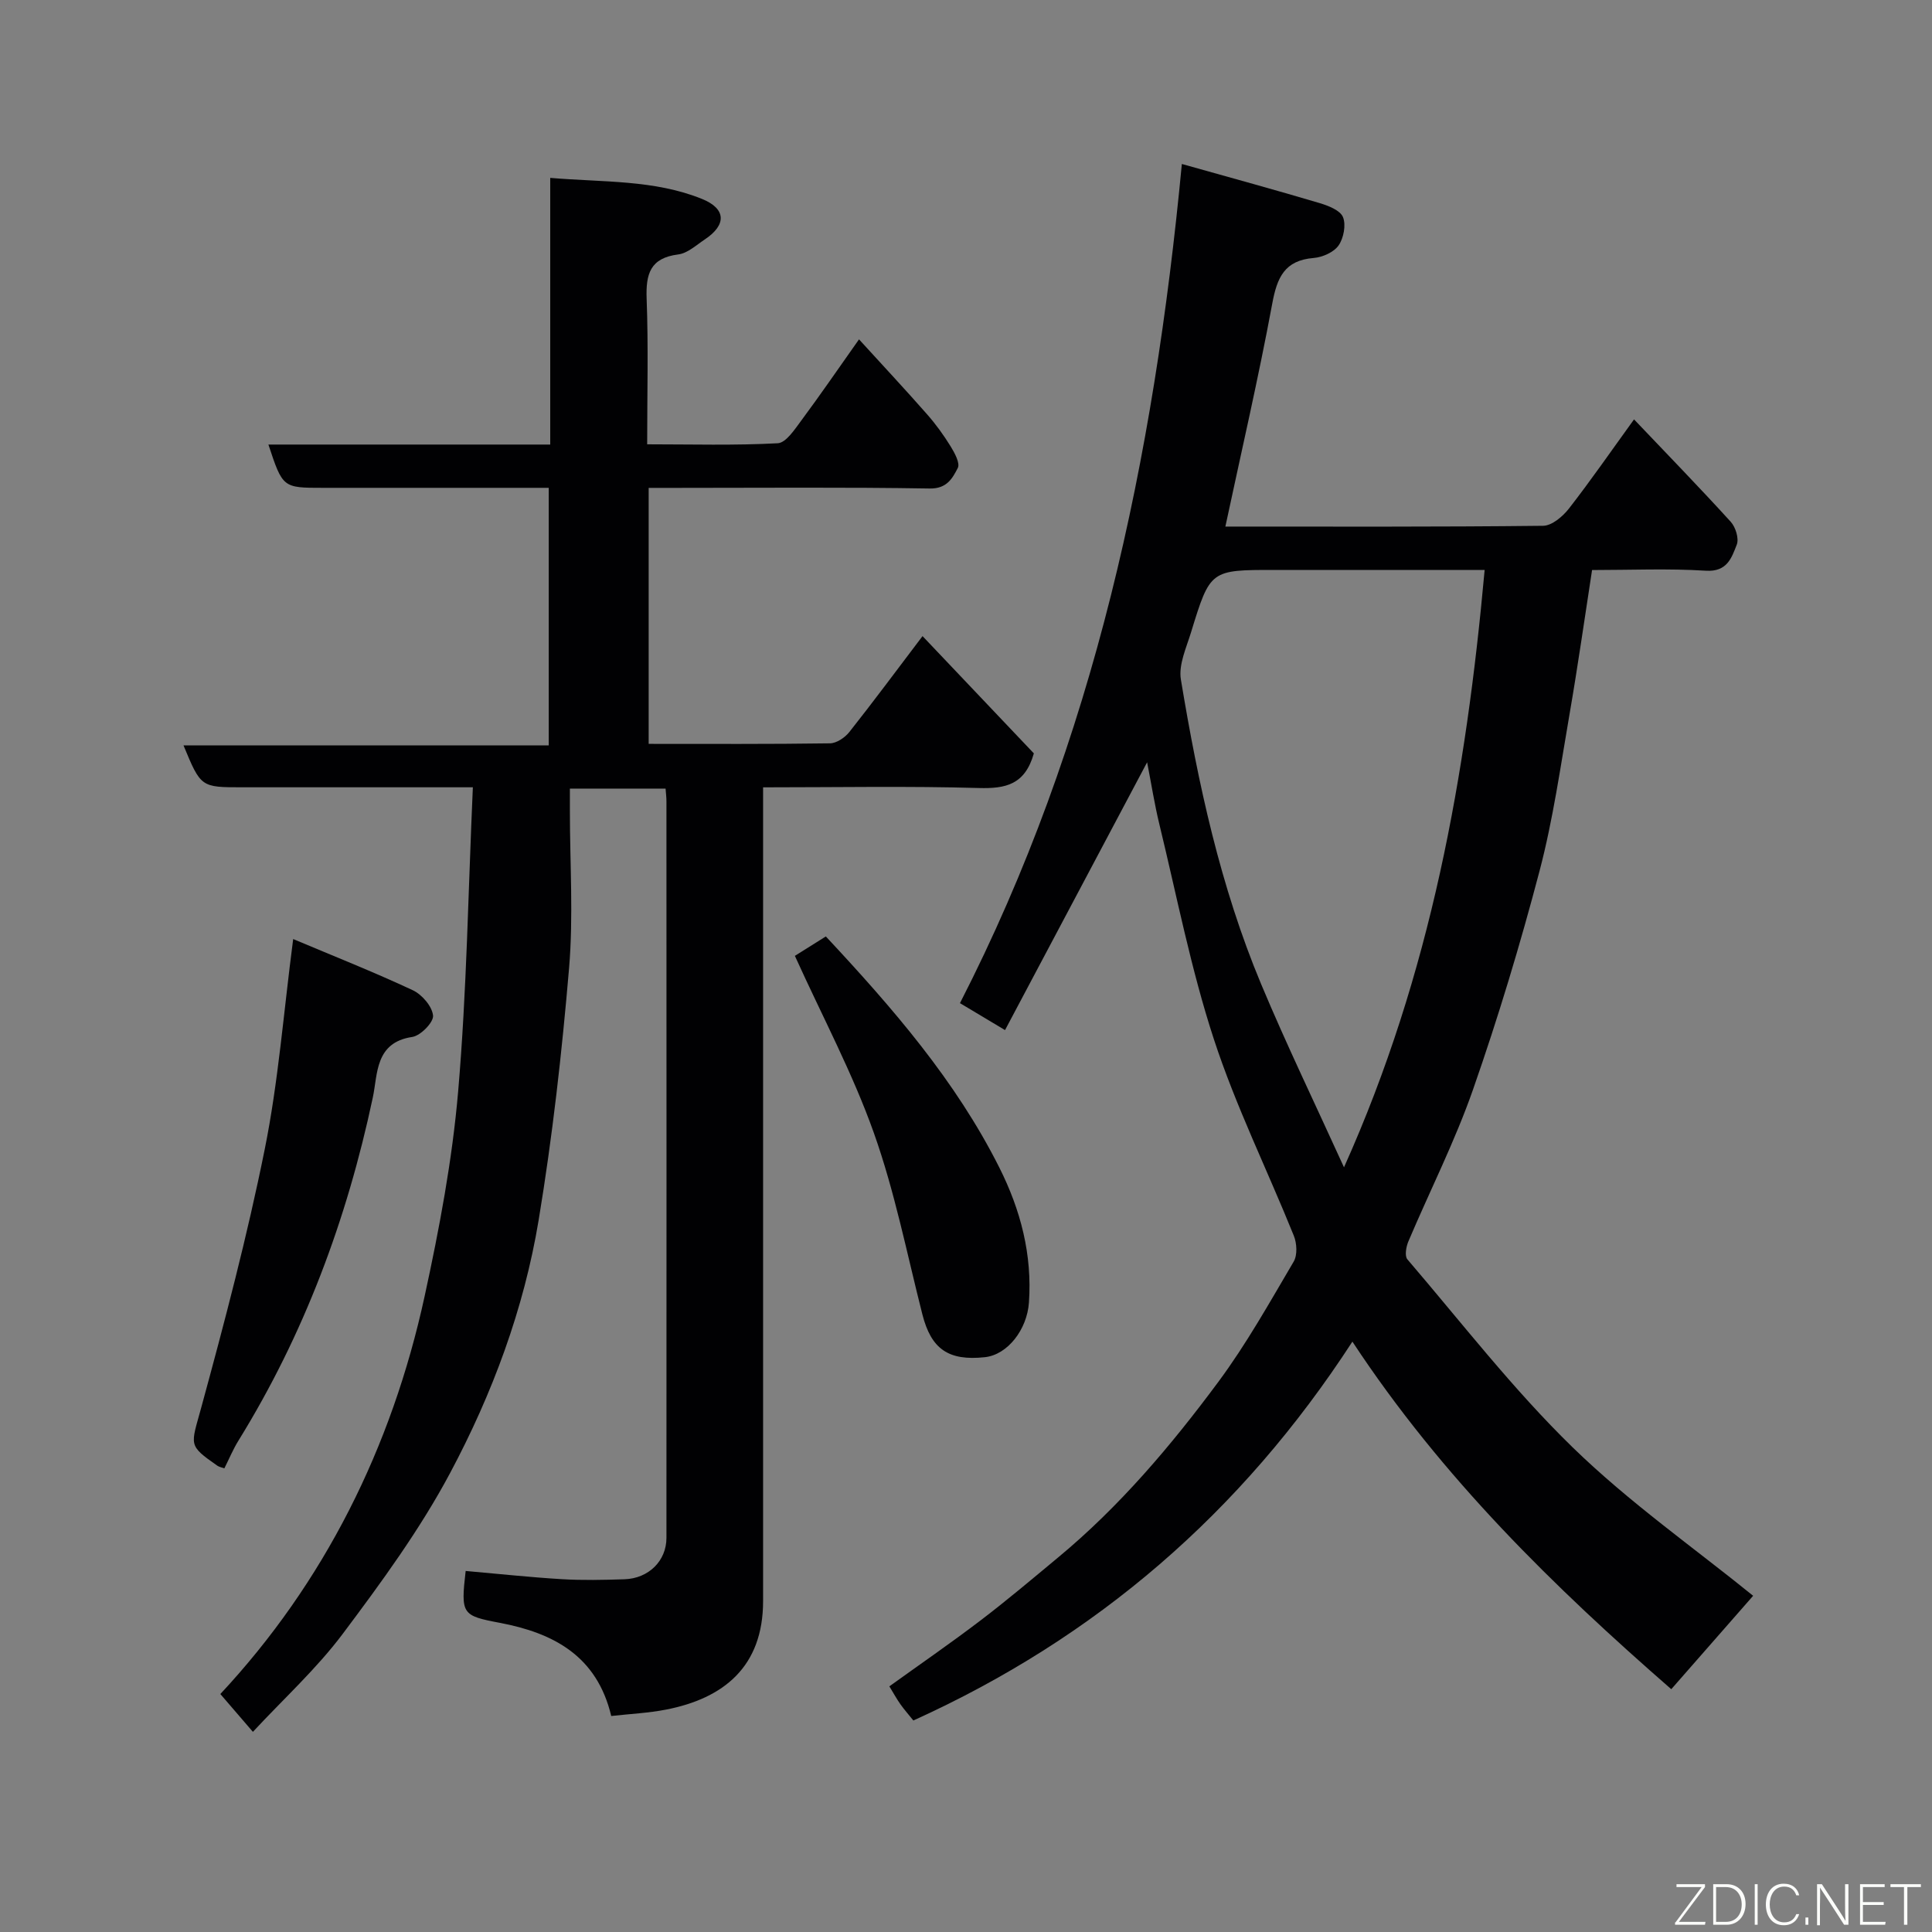 <svg enable-background="new 0 0 400 400" viewBox="0 0 400 400" xmlns="http://www.w3.org/2000/svg"><rect x="0" y="0" width="400" height="400" fill="#808080" stroke="none"/><path d="m97.9 163c-12.18 0-22.97 0-33.76 0-4.67 0-9.33 0-14 0-8.55 0-8.55 0-12.15-8.68h75.62c0-17.91 0-35.29 0-53.32-3.53 0-7.13 0-10.74 0-12 0-24 0-36 0-8.33 0-8.33 0-11.3-8.96h58.35c0-18.44 0-36.5 0-55.21 10.96.93 21.52.35 31.43 4.36 5.01 2.03 5.11 5.37.56 8.39-1.76 1.17-3.56 2.86-5.5 3.1-5.81.74-6.72 4.05-6.53 9.19.37 9.8.11 19.62.11 30.12 9.19 0 18.13.26 27.03-.22 1.73-.09 3.54-2.91 4.92-4.76 3.89-5.24 7.58-10.62 11.91-16.75 4.88 5.35 9.54 10.34 14.05 15.47 1.83 2.07 3.47 4.34 4.92 6.69.83 1.35 1.99 3.48 1.48 4.47-1.09 2.11-2.24 4.31-5.8 4.25-17.49-.29-35-.13-52.49-.13-1.81 0-3.61 0-5.71 0v53c12.64 0 25.09.07 37.54-.11 1.37-.02 3.11-1.2 4.02-2.36 4.97-6.28 9.74-12.72 15.14-19.84 7.81 8.23 15.58 16.41 23.05 24.28-1.85 6.51-5.87 7.32-11.38 7.17-14.64-.42-29.3-.14-44.68-.14v5.99 162.49c0 13.63-8.23 20.15-20.07 22.46-3.67.72-7.46.89-11.37 1.33-2.97-12.48-11.99-17.19-23.07-19.29-7.85-1.48-8.1-1.79-7.07-10.74 6.62.58 13.24 1.3 19.88 1.7 4.32.26 8.67.16 13 .02 5.02-.17 8.69-3.82 8.69-8.57.02-50.83.01-101.66 0-152.49 0-.8-.1-1.6-.18-2.64-6.52 0-12.79 0-19.81 0v4.7c0 10.83.74 21.73-.17 32.48-1.48 17.45-3.44 34.9-6.3 52.17-3.05 18.41-9.59 35.97-18.34 52.37-6.26 11.73-14.24 22.64-22.25 33.32-5.42 7.22-12.22 13.41-18.57 20.25-2.49-2.89-4.53-5.26-6.74-7.83 21.47-23.02 35.46-50.93 42.29-82.34 3.05-14.01 5.73-28.22 6.95-42.48 1.78-20.73 2.08-41.58 3.04-62.91z" fill="#010103"/><path d="m237.5 157.82c-9.92 18.69-19.58 36.9-29.42 55.45-3.38-2.02-6.12-3.66-9.33-5.58 27.87-54.38 40.15-112.76 45.94-173.74 10.46 2.94 19.53 5.42 28.53 8.1 1.81.54 4.26 1.5 4.83 2.9.66 1.62.14 4.36-.92 5.88-.99 1.4-3.32 2.43-5.14 2.58-6.05.49-7.59 4.05-8.59 9.48-2.85 15.37-6.39 30.62-9.7 46.13 21.81 0 43.79.09 65.78-.16 1.83-.02 4.09-1.94 5.37-3.59 4.6-5.92 8.87-12.1 13.46-18.44 6.88 7.23 13.57 14.11 20.02 21.2 1.01 1.11 1.74 3.48 1.25 4.73-1.06 2.7-1.97 5.68-6.4 5.4-7.79-.49-15.62-.14-23.56-.14-1.55 10.03-2.94 19.86-4.63 29.64-1.89 10.92-3.43 21.96-6.24 32.65-4.01 15.24-8.57 30.37-13.77 45.25-3.75 10.74-8.94 20.96-13.39 31.46-.47 1.1-.8 3.02-.21 3.71 11.25 13.13 21.88 26.92 34.23 38.94 11.68 11.37 25.19 20.85 37.36 30.72-5.29 6.04-10.88 12.41-16.95 19.34-24.16-21.07-47.39-43.66-66.02-71.96-23.05 35.49-53.09 61.32-90.9 78.44-.92-1.15-1.86-2.21-2.67-3.35-.75-1.06-1.38-2.21-2.3-3.72 6.22-4.48 12.66-8.91 18.87-13.64 5.48-4.17 10.74-8.62 16.04-13.02 12.77-10.58 23.41-23.17 33.22-36.4 5.81-7.84 10.61-16.44 15.58-24.87.8-1.35.67-3.8.03-5.37-5.48-13.59-12.02-26.82-16.56-40.71-4.74-14.5-7.66-29.59-11.27-44.45-1-4.11-1.65-8.28-2.54-12.86zm69.88-39.82c-14.58 0-29.05 0-43.52 0-13.25 0-13.3-.02-17.26 12.89-.98 3.21-2.62 6.73-2.11 9.8 3.56 21.52 8.16 42.84 16.61 63.05 5.21 12.45 11.1 24.62 17.16 37.94 18.02-40.15 25.28-81.26 29.12-123.68z" fill="#010103"/><path d="m60.7 194.42c8.39 3.54 16.7 6.82 24.77 10.6 1.9.89 4.01 3.34 4.19 5.25.13 1.38-2.58 4.16-4.31 4.42-7.73 1.14-7.13 7.69-8.16 12.52-5.36 25.26-14.23 49.07-27.83 71.07-1.11 1.79-1.92 3.76-2.91 5.73-.57-.21-1.07-.29-1.45-.55-6.15-4.3-5.49-4.13-3.34-12.02 4.83-17.71 9.53-35.51 13.15-53.5 2.81-13.93 3.89-28.21 5.89-43.52z" fill="#010103"/><path d="m164.57 197.9c1.83-1.14 4.14-2.6 6.41-4.02 13.84 14.83 26.9 29.87 35.94 47.89 4.39 8.75 6.81 17.98 6.11 27.92-.39 5.56-4.4 10.79-9.11 11.3-7.59.82-11.13-1.71-12.95-8.85-3.2-12.58-5.72-25.41-10.05-37.59-4.38-12.34-10.62-24.01-16.35-36.65z" fill="#010103"/><g fill="#fbfcfa"><path d="m346.9 398 5.4-7.3h-5.2v-.6h5.9v.6l-5.4 7.2h5.5l-.1.6h-6.2v-.5z"/><path d="m354.7 390.1h2.8c2.3 0 3.9 1.6 3.9 4.1s-1.6 4.3-3.9 4.3h-2.8zm.6 7.8h2c2.2 0 3.3-1.6 3.3-3.6 0-1.8-1-3.6-3.3-3.6h-2z"/><path d="m363.9 390.1v8.4h-.6v-8.4h1.6z"/><path d="m372.5 396.3c-.4 1.3-1.4 2.3-3.2 2.3-2.4 0-3.7-1.9-3.7-4.3 0-2.3 1.2-4.3 3.7-4.3 1.8 0 2.9 1 3.2 2.4h-.6c-.4-1.1-1.1-1.8-2.5-1.8-2.1 0-3 1.9-3 3.7s.9 3.7 3 3.7c1.4 0 2.1-.7 2.5-1.7z"/><path d="m373.8 398.5v-1.5h.6v1.5z"/><path d="m376.2 398.5v-8.4h1c1.3 2 4.4 6.7 4.9 7.6-.1-1.2-.1-2.4-.1-3.8v-3.8h.7v8.4h-.9c-1.2-1.9-4.4-6.8-5-7.7.1 1.1 0 2.3 0 3.9v3.9h-.6z"/><path d="m390 394.4h-4.3v3.5h4.7l-.1.6h-5.2v-8.4h5.1v.6h-4.5v3.1h4.3z"/><path d="m394.2 390.7h-2.8v-.6h6.3v.6h-2.8v7.8h-.7z"/></g></svg>